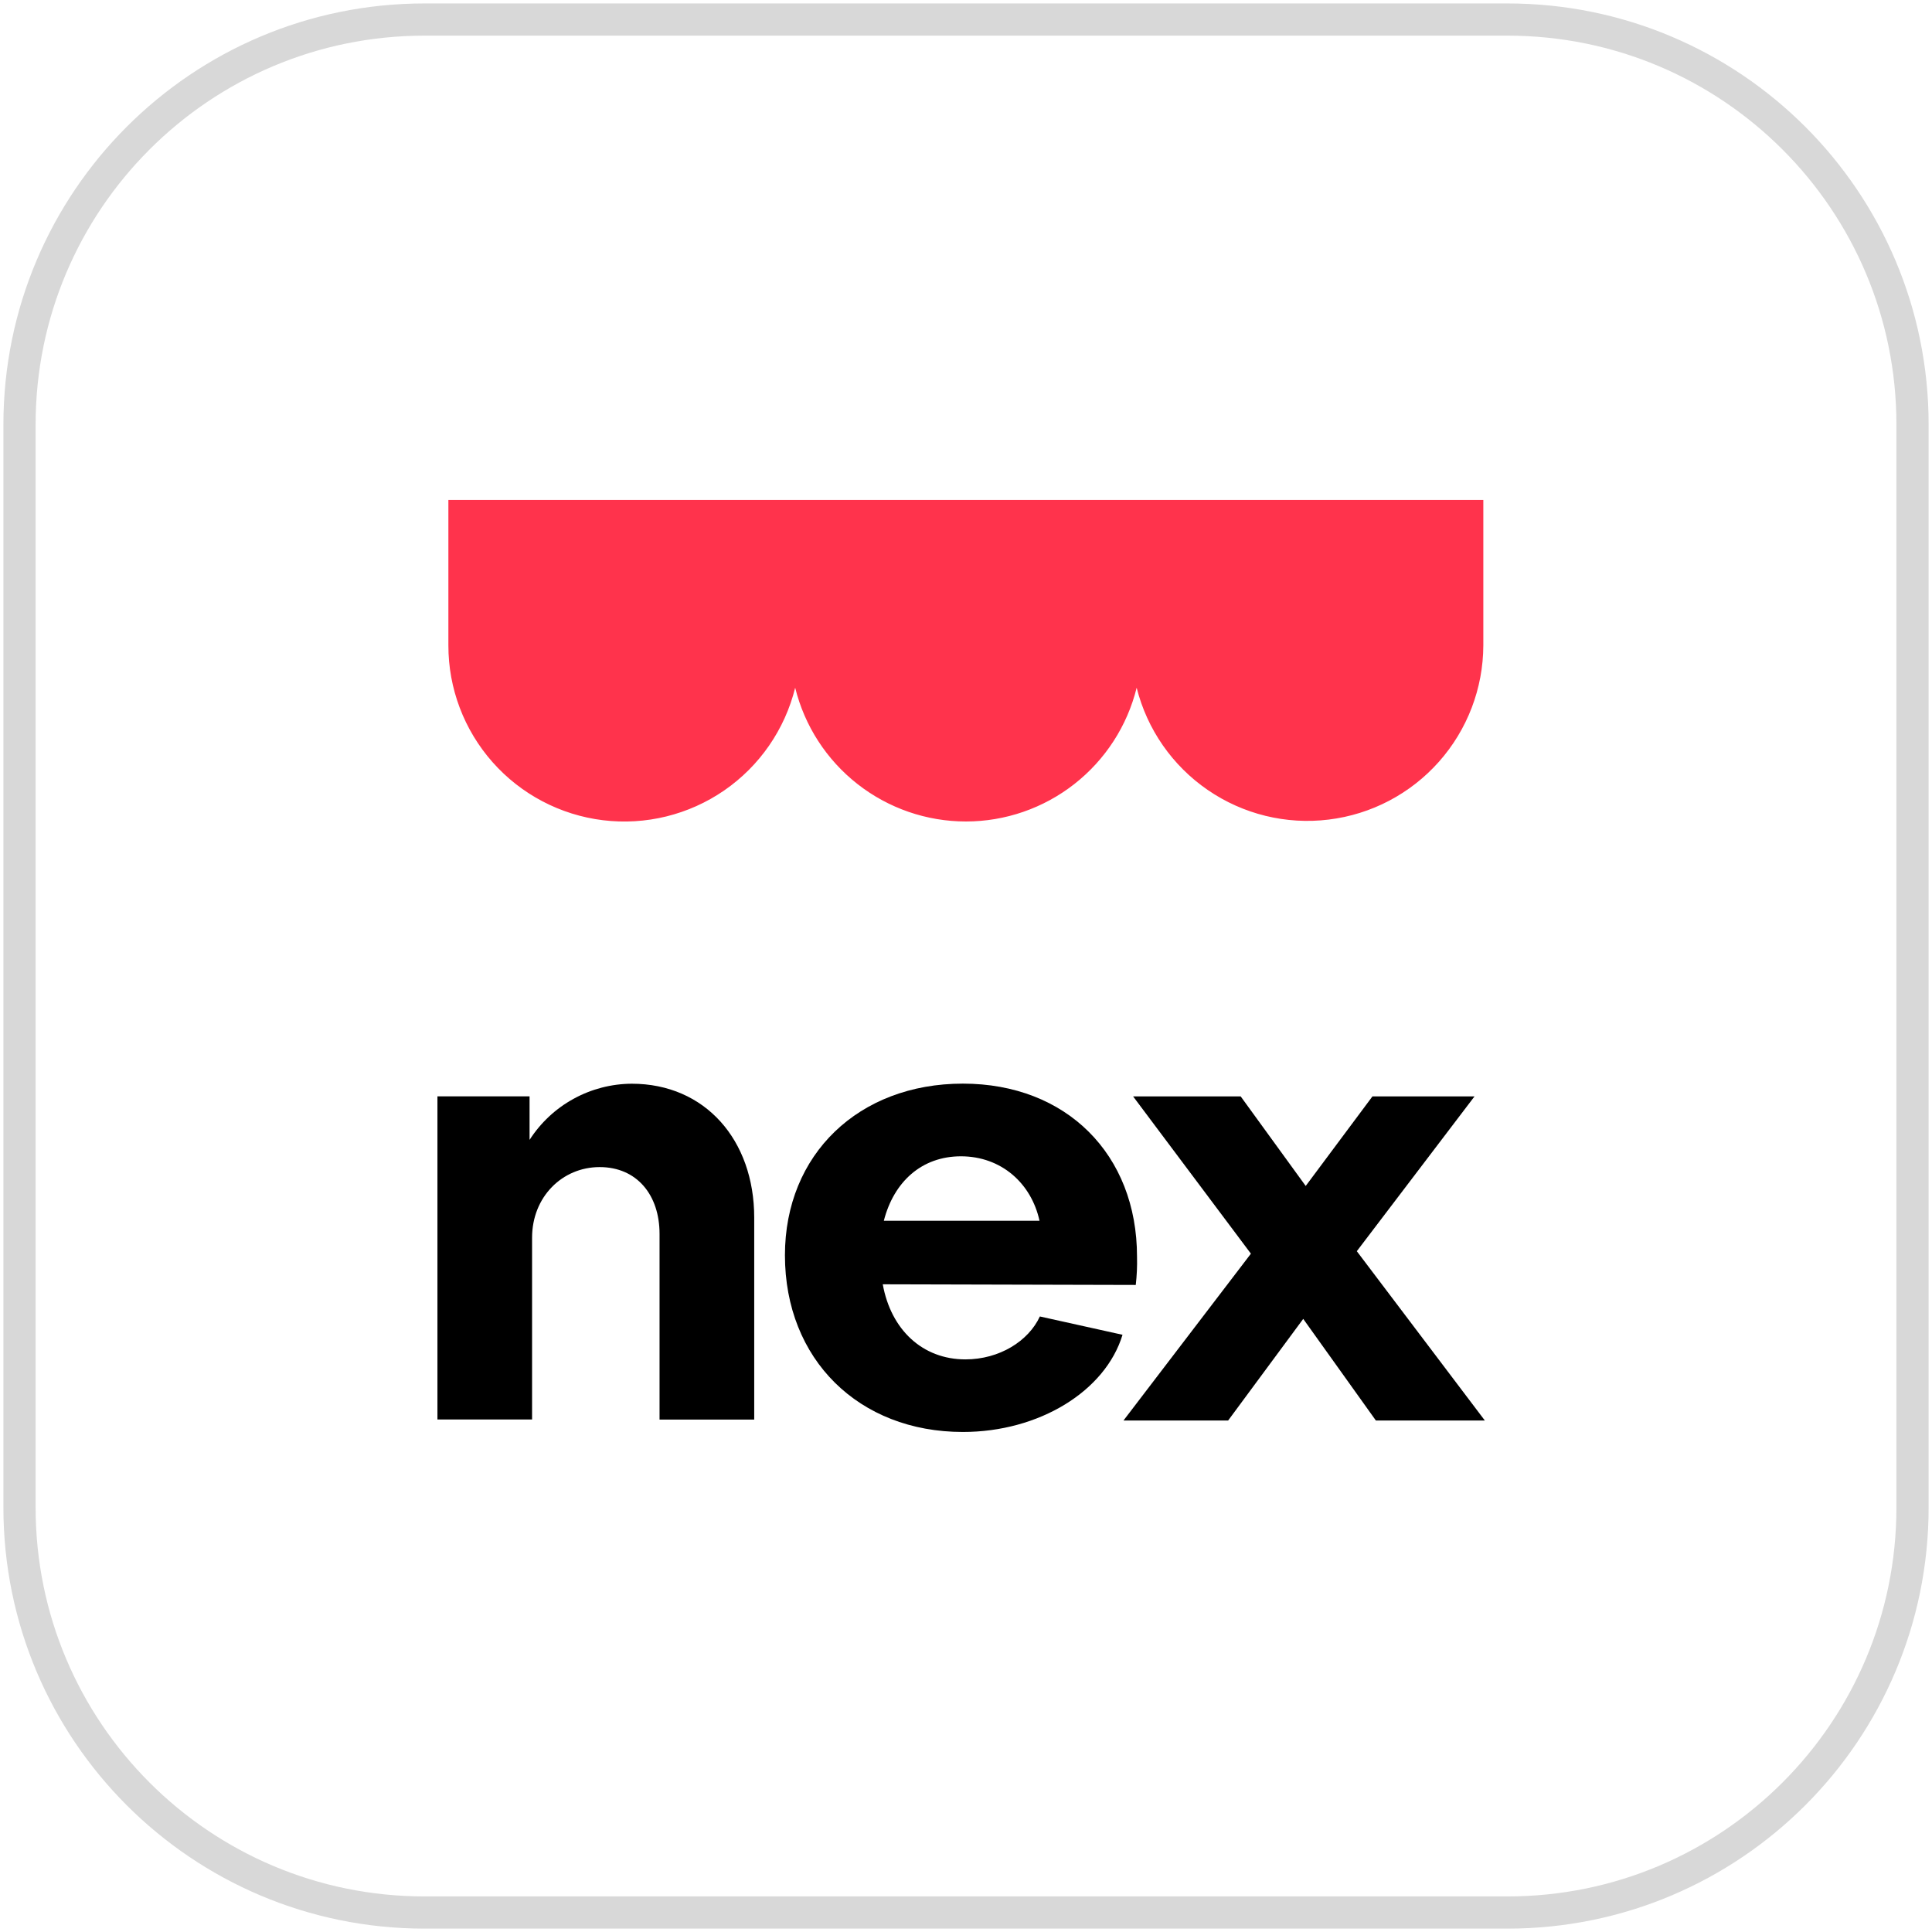 <svg width="60" height="60" viewBox="0 0 60 60" fill="none" xmlns="http://www.w3.org/2000/svg">
<path d="M13.184 0.607H46.817C53.764 0.607 59.395 6.237 59.395 13.184V46.817C59.395 53.764 53.764 59.395 46.817 59.395H13.184C6.237 59.395 0.606 53.764 0.606 46.817V13.184C0.606 6.237 6.237 0.607 13.184 0.607Z" stroke="#D8D8D8" stroke-miterlimit="10"/>
<path d="M13.925 20.043C13.923 21.378 14.411 22.668 15.296 23.669C16.181 24.669 17.401 25.311 18.727 25.473C20.053 25.635 21.392 25.305 22.492 24.547C23.591 23.789 24.375 22.654 24.695 21.358C24.987 22.543 25.669 23.596 26.63 24.349C27.591 25.102 28.776 25.512 29.997 25.512C31.218 25.512 32.404 25.102 33.365 24.349C34.326 23.596 35.008 22.543 35.3 21.358C35.624 22.65 36.409 23.779 37.507 24.533C38.605 25.288 39.941 25.615 41.263 25.453C42.586 25.292 43.803 24.653 44.688 23.656C45.572 22.66 46.062 21.375 46.066 20.043V15.527H13.925V20.043Z" fill="#FF334C"/>
<path d="M23.423 37.816V44.086H20.483V38.322C20.483 37.108 19.778 36.245 18.622 36.245C17.466 36.245 16.524 37.166 16.524 38.439V44.083H13.585V34.048H16.446V35.4C16.788 34.868 17.257 34.429 17.812 34.125C18.366 33.82 18.988 33.659 19.62 33.656C21.894 33.656 23.423 35.4 23.423 37.816Z" fill="black"/>
<path d="M42.623 34.049L40.55 36.831L38.53 34.049H35.189L38.848 38.934L34.891 44.115H38.141L40.473 40.959L42.729 44.115H46.113L42.137 38.857L45.793 34.049H42.623Z" fill="black"/>
<path d="M35.311 39.026C35.311 35.851 33.117 33.653 29.903 33.653C26.669 33.653 24.377 35.848 24.377 38.983C24.377 42.217 26.669 44.471 29.903 44.471C32.274 44.471 34.331 43.201 34.861 41.453L32.294 40.884C31.941 41.648 31.039 42.217 29.981 42.217C28.649 42.217 27.669 41.296 27.415 39.885L35.272 39.905C35.306 39.613 35.319 39.32 35.311 39.026ZM29.841 35.91C31.096 35.91 32.029 36.749 32.283 37.912H27.448C27.759 36.701 28.623 35.91 29.845 35.91H29.841Z" fill="black"/>
</svg>
